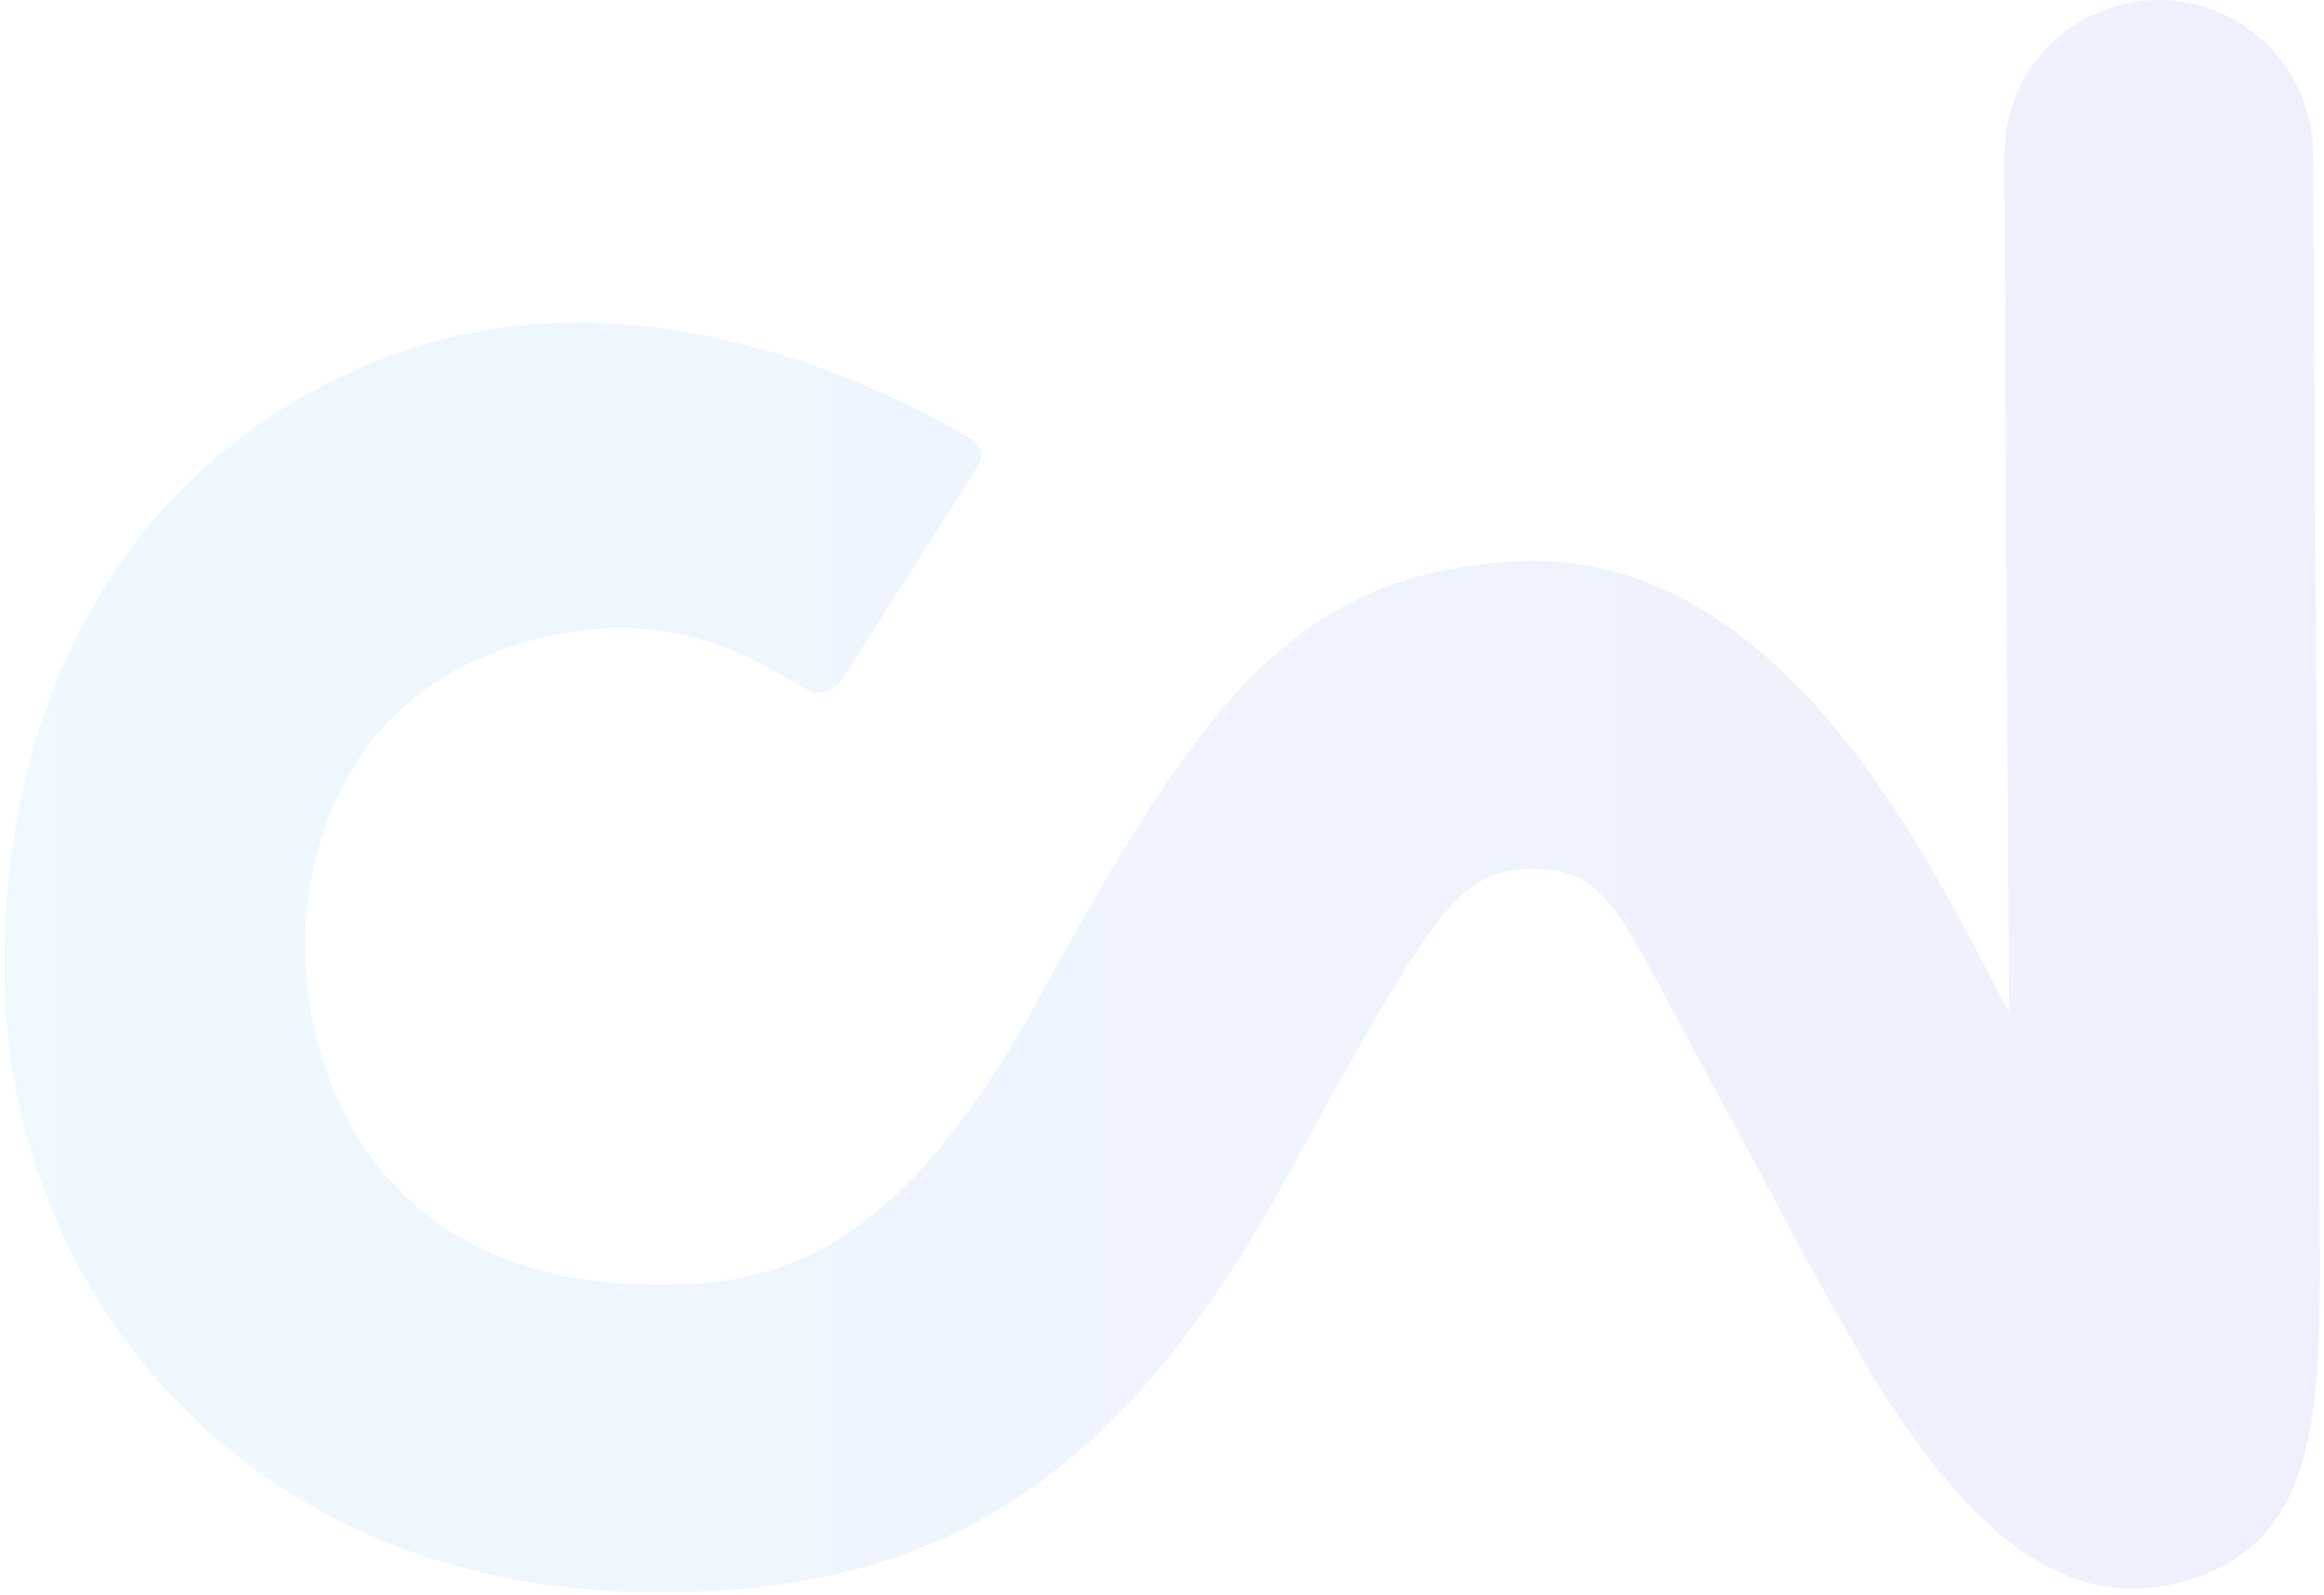 <svg width="338" height="232" viewBox="0 0 338 232" fill="none" xmlns="http://www.w3.org/2000/svg">
<path d="M336.375 22.247C336.375 22.247 336.375 22.022 336.375 21.893V21.506C335.891 9.544 326.063 0 313.973 0H313.811C301.656 0.064 291.861 9.77 291.538 21.796H291.473L292.185 147.22C291.279 145.543 290.277 143.641 289.21 141.577C277.767 119.717 256.431 78.962 219.255 81.703C187.769 83.928 174.256 102.854 150.916 145.511C129.645 184.396 111.057 187.201 93.859 186.846C58.849 186.04 46.468 162.342 44.56 142.383C43.17 128.036 47.858 101.693 75.917 93.536C97.673 87.216 110.378 96.373 117.328 100.275C119.074 101.242 121.272 100.662 122.371 98.985L142.22 67.838C143.093 66.484 142.705 64.711 141.315 63.873C130.97 57.714 94.505 38.562 58.59 51.072C21.317 64.066 -0.342 98.534 0.66 143.222C1.598 186.104 33.569 230.212 92.889 231.599C93.859 231.599 94.861 231.631 95.831 231.631C136.724 231.631 162.974 215.478 187.381 170.821C209.169 130.97 212.175 127.068 222.488 126.327C234.449 126.488 234.675 131.647 251.937 163.051C255.59 169.725 261.733 181.397 262.702 183.203L272.206 199.969C282.616 216.477 296.549 234.791 315.945 230.438C336.343 225.86 337.41 207.675 337.41 183.557L336.375 22.183V22.247Z" fill="url(#paint0_linear_188_2146)" fill-opacity="0.1"/>
<defs>
<linearGradient id="paint0_linear_188_2146" x1="0.596" y1="115.848" x2="337.41" y2="115.848" gradientUnits="userSpaceOnUse">
<stop stop-color="#61C5FF"/>
<stop offset="1" stop-color="#646CF1"/>
</linearGradient>
</defs>
</svg>
